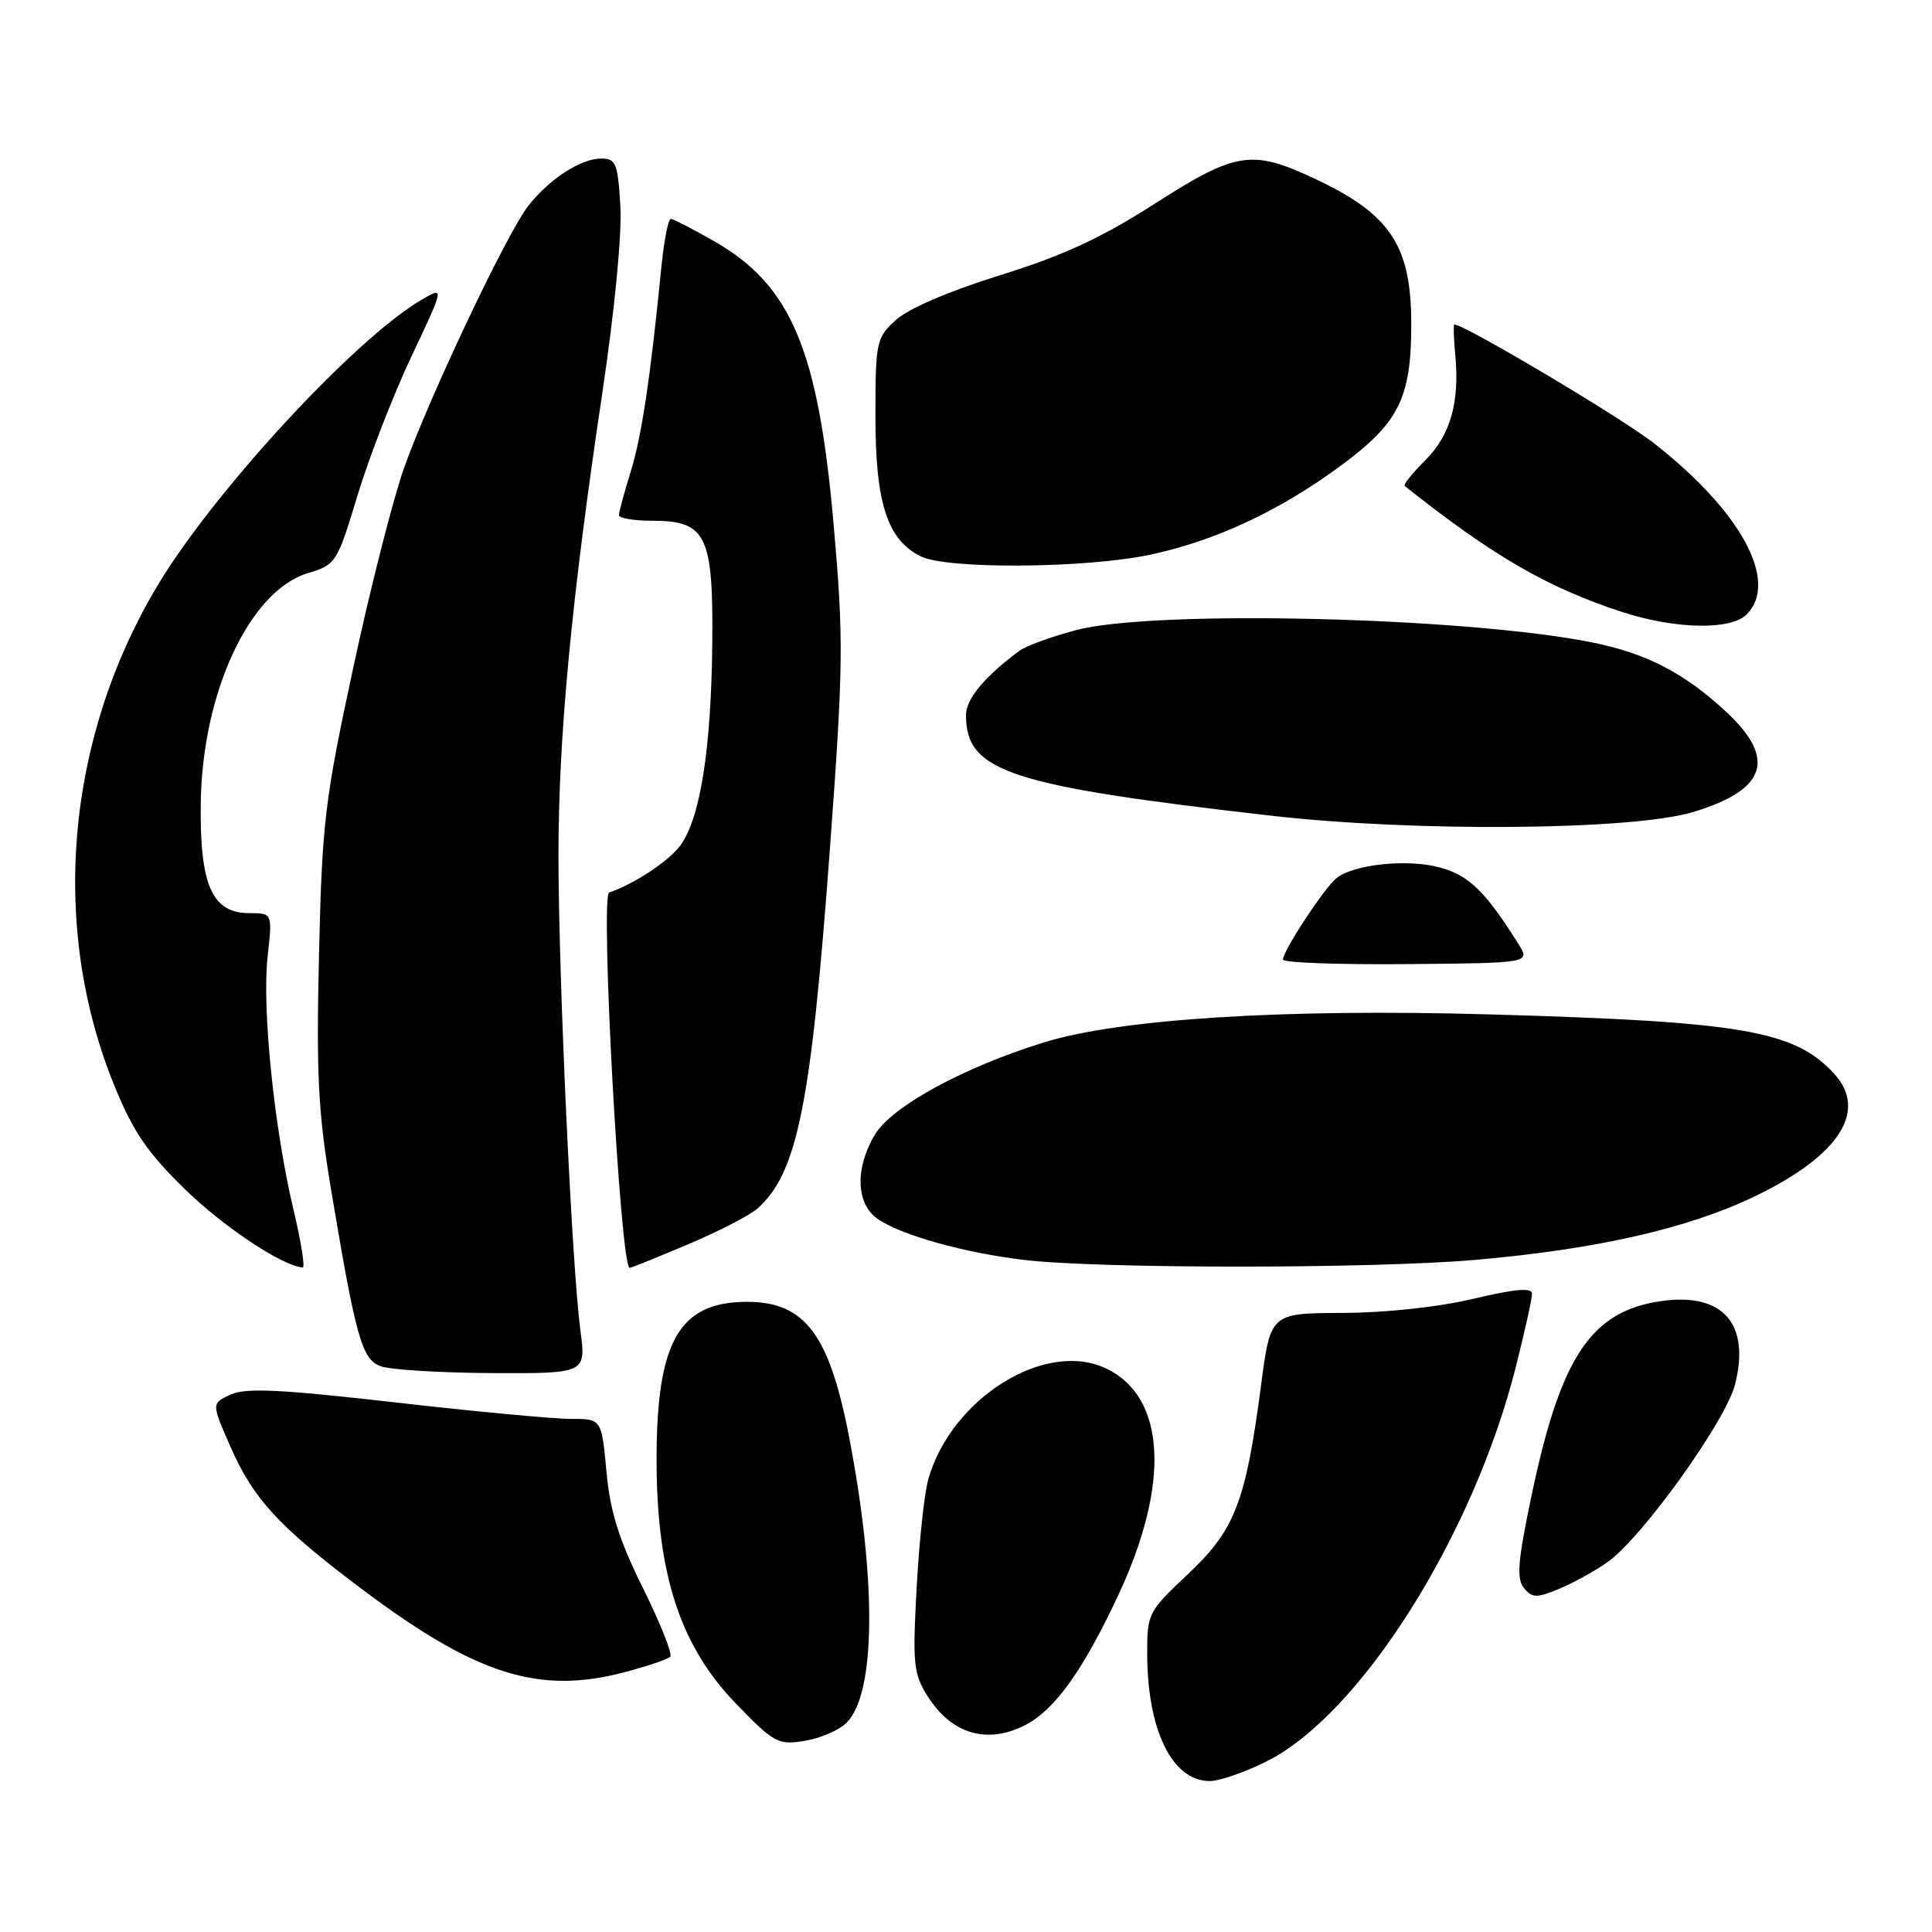 <?xml version="1.0" encoding="UTF-8" standalone="no"?>
<!DOCTYPE svg PUBLIC "-//W3C//DTD SVG 1.1//EN" "http://www.w3.org/Graphics/SVG/1.1/DTD/svg11.dtd" >
<svg xmlns="http://www.w3.org/2000/svg" xmlns:xlink="http://www.w3.org/1999/xlink" version="1.1" viewBox="0 0 256 256">
 <g >
 <path fill="currentColor"
d=" M 167.80 233.41 C 180.24 227.21 195.23 203.49 200.87 181.06 C 202.04 176.42 203.00 172.09 203.00 171.44 C 203.00 170.59 200.84 170.77 195.25 172.09 C 190.64 173.19 183.62 173.95 177.92 173.97 C 168.35 174.00 168.35 174.00 167.09 183.60 C 165.07 199.02 163.63 202.74 157.41 208.58 C 152.15 213.52 152.00 213.81 152.01 219.08 C 152.02 229.27 155.32 236.00 160.30 236.00 C 161.57 236.00 164.95 234.83 167.80 233.41 Z  M 112.18 228.27 C 116.04 224.41 116.18 209.57 112.54 190.56 C 109.91 176.83 106.67 172.50 99.00 172.50 C 89.99 172.50 87.00 177.71 87.00 193.42 C 87.00 208.53 90.11 218.09 97.52 225.74 C 102.58 230.97 103.10 231.25 106.63 230.67 C 108.69 230.34 111.19 229.26 112.18 228.27 Z  M 135.89 228.56 C 139.77 226.55 143.51 221.33 148.15 211.43 C 155.10 196.59 154.50 185.11 146.57 181.33 C 138.53 177.50 126.09 185.23 123.01 195.98 C 122.49 197.78 121.79 204.26 121.46 210.38 C 120.91 220.52 121.04 221.79 122.93 224.78 C 126.11 229.80 130.83 231.17 135.89 228.56 Z  M 82.85 221.55 C 85.80 220.77 88.48 219.86 88.81 219.53 C 89.14 219.20 87.52 215.12 85.21 210.46 C 82.00 203.98 80.86 200.36 80.36 195.00 C 79.71 188.00 79.71 188.00 75.61 188.01 C 73.35 188.01 62.86 187.03 52.31 185.82 C 37.14 184.09 32.58 183.87 30.56 184.79 C 28.01 185.95 28.01 185.95 30.55 191.73 C 33.59 198.60 36.86 202.18 47.36 210.12 C 62.96 221.93 71.32 224.62 82.85 221.55 Z  M 213.02 206.98 C 217.62 203.71 228.70 188.26 229.91 183.42 C 231.93 175.43 228.30 171.28 220.26 172.38 C 210.85 173.67 206.81 179.68 202.93 198.21 C 201.11 206.89 200.92 209.20 201.94 210.43 C 203.05 211.76 203.61 211.77 206.66 210.50 C 208.56 209.70 211.42 208.12 213.02 206.98 Z  M 76.90 176.25 C 75.77 167.69 74.00 129.42 74.00 113.33 C 74.00 97.54 75.73 79.33 79.82 52.00 C 81.45 41.08 82.43 30.94 82.20 27.25 C 81.86 21.63 81.61 21.00 79.66 21.01 C 76.96 21.01 72.81 23.71 70.01 27.26 C 67.21 30.82 56.93 52.49 53.57 61.92 C 52.11 66.00 49.07 77.92 46.82 88.42 C 43.02 106.06 42.68 108.93 42.27 126.50 C 41.90 142.58 42.15 147.42 43.93 158.00 C 47.16 177.24 47.94 180.03 50.37 181.01 C 51.54 181.49 58.16 181.90 65.08 181.94 C 77.67 182.00 77.67 182.00 76.90 176.25 Z  M 38.89 160.30 C 36.33 149.57 34.70 133.59 35.46 126.75 C 36.10 121.00 36.10 121.00 33.07 121.00 C 28.11 121.00 26.48 117.37 26.60 106.54 C 26.76 91.82 33.06 78.26 40.83 75.93 C 44.51 74.83 44.67 74.59 47.37 65.65 C 48.90 60.62 52.11 52.33 54.52 47.22 C 58.90 37.95 58.90 37.95 55.86 39.72 C 46.98 44.91 28.19 65.29 20.78 77.74 C 8.70 98.05 6.59 122.88 15.17 143.90 C 17.64 149.95 19.54 152.74 24.51 157.58 C 29.66 162.60 37.38 167.73 40.11 167.95 C 40.45 167.98 39.90 164.54 38.89 160.30 Z  M 91.15 164.89 C 95.19 163.18 99.33 161.05 100.35 160.15 C 105.65 155.45 107.46 146.49 109.96 112.57 C 111.76 88.07 111.80 84.77 110.46 69.50 C 108.42 46.32 104.84 37.82 94.66 31.98 C 91.82 30.35 89.22 29.01 88.89 29.01 C 88.55 29.00 88.00 31.81 87.65 35.25 C 86.19 50.06 85.02 57.82 83.57 62.50 C 82.72 65.25 82.02 67.84 82.01 68.25 C 82.00 68.66 83.96 69.00 86.35 69.00 C 93.61 69.00 94.52 70.87 94.38 85.37 C 94.23 99.27 92.79 108.40 90.17 112.00 C 88.66 114.08 84.02 117.15 80.72 118.26 C 79.50 118.67 82.20 168.00 83.44 168.00 C 83.63 168.00 87.10 166.60 91.15 164.89 Z  M 195.50 166.94 C 211.54 165.54 223.65 162.79 232.50 158.53 C 243.76 153.12 247.58 147.15 242.97 142.20 C 237.70 136.54 230.78 135.36 197.29 134.41 C 170.16 133.64 148.45 135.00 138.37 138.11 C 127.76 141.39 118.24 146.56 115.97 150.28 C 113.28 154.70 113.40 159.46 116.25 161.48 C 119.33 163.65 127.77 166.02 135.81 166.96 C 145.88 168.13 181.90 168.12 195.50 166.94 Z  M 201.18 125.05 C 196.81 118.10 194.62 115.97 190.78 114.94 C 186.47 113.78 179.39 114.52 177.08 116.36 C 175.48 117.65 170.00 125.99 170.00 127.15 C 170.00 127.56 177.38 127.83 186.39 127.75 C 202.79 127.61 202.79 127.61 201.18 125.05 Z  M 224.34 107.60 C 234.14 104.64 235.45 100.51 228.60 94.20 C 223.12 89.14 218.08 86.55 211.00 85.13 C 194.15 81.75 152.86 80.76 142.56 83.50 C 139.29 84.37 135.91 85.60 135.06 86.24 C 130.43 89.69 128.00 92.62 128.00 94.75 C 128.00 102.25 133.64 104.11 168.49 108.09 C 187.54 110.27 216.37 110.02 224.34 107.60 Z  M 231.43 81.43 C 235.77 77.08 230.72 67.76 219.12 58.70 C 214.77 55.31 194.07 43.00 192.71 43.00 C 192.57 43.00 192.62 44.81 192.83 47.02 C 193.43 53.31 192.19 57.66 188.84 61.01 C 187.14 62.70 185.92 64.22 186.13 64.39 C 197.76 73.65 205.13 77.91 215.00 81.11 C 222.01 83.38 229.33 83.52 231.43 81.43 Z  M 152.41 73.50 C 161.08 71.66 169.67 67.64 177.82 61.59 C 185.38 55.98 187.00 52.70 187.00 42.98 C 187.00 32.48 184.22 28.33 174.00 23.58 C 165.84 19.78 163.71 20.13 153.00 27.00 C 145.97 31.51 140.87 33.87 132.48 36.48 C 125.66 38.61 120.29 40.92 118.66 42.44 C 116.11 44.80 116.00 45.33 116.00 55.20 C 116.00 66.67 117.57 71.51 122.00 73.72 C 125.46 75.45 143.84 75.32 152.41 73.50 Z "/>
</g>
</svg>
